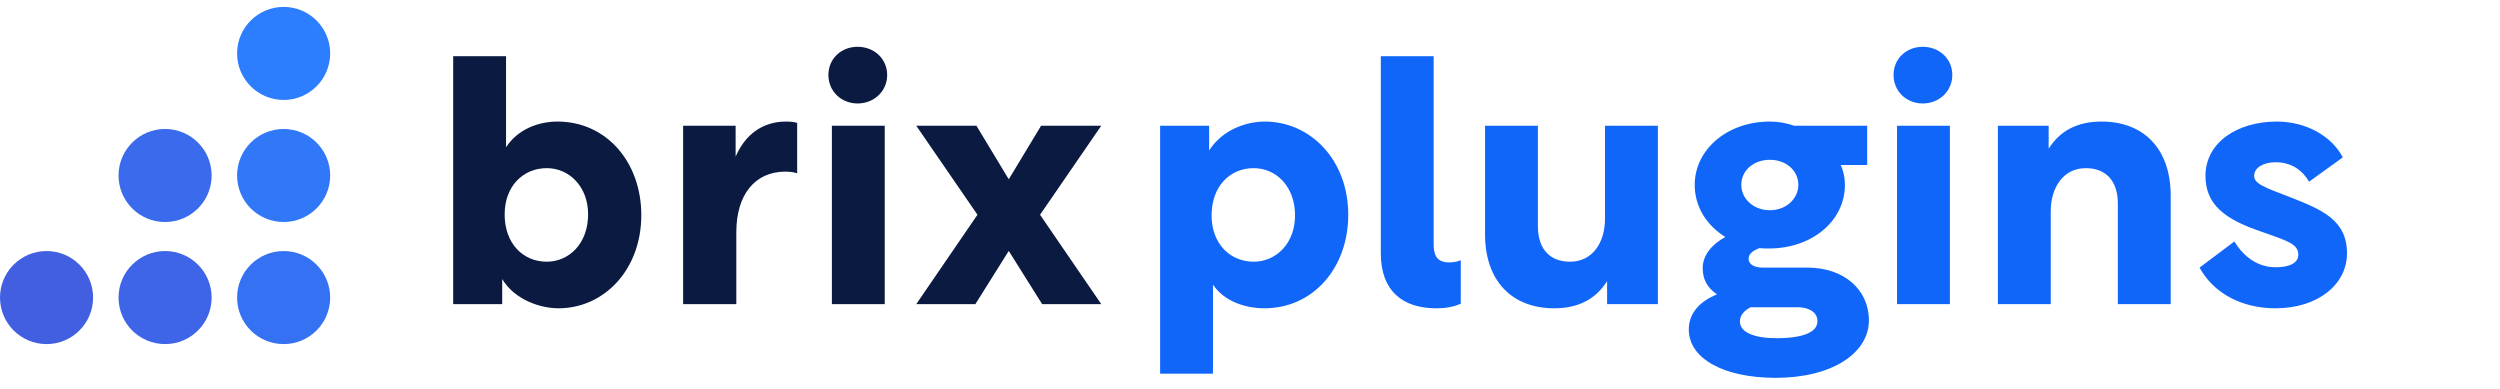 <svg width="199" height="31" viewBox="0 0 199 31" fill="none" xmlns="http://www.w3.org/2000/svg">
<path d="M43.519 20.831C41.637 20.831 40.17 19.391 40.17 17.066C40.17 14.824 41.637 13.385 43.519 13.385C45.318 13.385 46.813 14.852 46.813 17.066C46.813 19.364 45.318 20.831 43.519 20.831ZM39.976 22.215C41 23.903 43.049 24.54 44.46 24.54C48.059 24.54 51.048 21.495 51.048 17.122C51.048 12.886 48.252 9.676 44.377 9.676C42.827 9.676 41.194 10.312 40.281 11.724V4.472H36.073V24.208H39.976V22.215ZM58.556 10.008H54.376V24.208H58.611V18.478C58.611 15.516 60.078 13.662 62.514 13.662C62.929 13.662 63.233 13.717 63.455 13.8V9.786C63.233 9.703 62.901 9.676 62.569 9.676C60.687 9.676 59.303 10.727 58.556 12.471V10.008ZM66.218 24.208H70.425V10.008H66.218V24.208ZM68.266 3.724C66.965 3.724 65.941 4.666 65.941 5.967C65.941 7.268 66.965 8.236 68.266 8.236C69.567 8.236 70.619 7.268 70.619 5.967C70.619 4.666 69.567 3.724 68.266 3.724ZM77.806 17.094L72.934 24.208H77.64L80.297 19.973L82.954 24.208H87.66L82.788 17.094L87.66 10.008H82.871L80.297 14.271L77.723 10.008H72.934L77.806 17.094Z" fill="#0B1A40"/>
<path fill-rule="evenodd" clip-rule="evenodd" d="M22.578 7.956C24.624 7.956 26.283 6.298 26.283 4.253C26.283 2.207 24.624 0.549 22.578 0.549C20.531 0.549 18.872 2.207 18.872 4.253C18.872 6.298 20.531 7.956 22.578 7.956Z" fill="#2D7EFF"/>
<path fill-rule="evenodd" clip-rule="evenodd" d="M22.578 17.673C24.624 17.673 26.283 16.015 26.283 13.97C26.283 11.924 24.624 10.266 22.578 10.266C20.531 10.266 18.872 11.924 18.872 13.97C18.872 16.015 20.531 17.673 22.578 17.673Z" fill="#3178F9"/>
<path fill-rule="evenodd" clip-rule="evenodd" d="M22.578 27.39C24.624 27.39 26.283 25.732 26.283 23.687C26.283 21.641 24.624 19.983 22.578 19.983C20.531 19.983 18.872 21.641 18.872 23.687C18.872 25.732 20.531 27.39 22.578 27.39Z" fill="#3572F3"/>
<path fill-rule="evenodd" clip-rule="evenodd" d="M13.142 17.673C15.188 17.673 16.847 16.015 16.847 13.97C16.847 11.924 15.188 10.266 13.142 10.266C11.095 10.266 9.436 11.924 9.436 13.97C9.436 16.015 11.095 17.673 13.142 17.673Z" fill="#3A6BED"/>
<path fill-rule="evenodd" clip-rule="evenodd" d="M13.142 27.39C15.188 27.39 16.847 25.732 16.847 23.687C16.847 21.641 15.188 19.983 13.142 19.983C11.095 19.983 9.436 21.641 9.436 23.687C9.436 25.732 11.095 27.39 13.142 27.39Z" fill="#3E65E7"/>
<path fill-rule="evenodd" clip-rule="evenodd" d="M3.706 27.39C5.752 27.39 7.411 25.732 7.411 23.687C7.411 21.641 5.752 19.983 3.706 19.983C1.659 19.983 0 21.641 0 23.687C0 25.732 1.659 27.39 3.706 27.39Z" fill="#425FE1"/>
<path d="M99.791 13.385C101.591 13.385 103.085 14.852 103.085 17.149C103.085 19.364 101.591 20.831 99.791 20.831C97.909 20.831 96.442 19.391 96.442 17.149C96.442 14.824 97.909 13.385 99.791 13.385ZM96.248 10.008H92.346V29.744H96.553V22.657C97.439 23.986 99.127 24.54 100.649 24.54C104.525 24.54 107.32 21.329 107.32 17.094C107.32 12.72 104.303 9.676 100.677 9.676C99.293 9.676 97.356 10.257 96.248 11.973V10.008ZM109.912 20.166C109.912 23.156 111.656 24.54 114.313 24.54C115.171 24.54 115.752 24.401 116.278 24.18V20.72C115.918 20.858 115.586 20.886 115.337 20.886C114.258 20.886 114.119 20.166 114.119 19.391V4.472H109.912V20.166ZM118.209 10.008V18.644C118.209 22.325 120.313 24.54 123.717 24.54C125.627 24.54 127.011 23.82 127.925 22.381V24.208H131.966V10.008H127.759V17.398C127.759 19.253 126.817 20.831 124.963 20.831C123.413 20.831 122.416 19.862 122.416 18.007V10.008H118.209ZM134.428 26.228C134.428 28.553 137.224 30.076 141.348 30.076C145.86 30.076 148.766 28.083 148.766 25.509C148.766 23.045 146.773 21.301 143.867 21.301H140.324C139.743 21.301 139.189 21.107 139.189 20.581C139.189 20.249 139.466 19.973 140.047 19.751C140.296 19.779 140.573 19.779 140.822 19.779C144.227 19.779 146.856 17.592 146.856 14.713C146.856 14.16 146.746 13.634 146.524 13.136H148.628V10.008H142.815C142.179 9.786 141.542 9.676 140.878 9.676C137.473 9.676 134.899 11.918 134.899 14.713C134.899 16.485 135.868 17.952 137.335 18.865C136.255 19.447 135.535 20.332 135.535 21.329C135.535 22.215 135.868 22.879 136.67 23.433C135.369 23.959 134.428 24.872 134.428 26.228ZM140.878 12.72C142.179 12.72 143.147 13.579 143.147 14.713C143.147 15.821 142.179 16.734 140.878 16.734C139.577 16.734 138.608 15.821 138.608 14.713C138.608 13.579 139.577 12.72 140.878 12.72ZM138.497 25.592C138.497 25.038 138.912 24.678 139.355 24.457H143.12C143.922 24.457 144.67 24.817 144.67 25.564C144.67 26.422 143.59 26.92 141.376 26.92C139.632 26.92 138.497 26.45 138.497 25.592ZM151.003 24.208H155.21V10.008H151.003V24.208ZM153.051 3.724C151.75 3.724 150.726 4.666 150.726 5.967C150.726 7.268 151.75 8.236 153.051 8.236C154.352 8.236 155.404 7.268 155.404 5.967C155.404 4.666 154.352 3.724 153.051 3.724ZM159.031 10.008V24.208H163.239V16.817C163.239 14.963 164.207 13.385 166.034 13.385C167.584 13.385 168.581 14.354 168.581 16.208V24.208H172.788V15.572C172.788 11.89 170.684 9.676 167.28 9.676C165.37 9.676 163.986 10.395 163.073 11.835V10.008H159.031ZM181.118 24.54C184.523 24.54 186.821 22.63 186.821 20.166C186.821 17.481 184.772 16.679 182.336 15.71C180.233 14.907 179.43 14.63 179.43 13.994C179.43 13.329 180.205 12.914 181.118 12.914C182.447 12.914 183.278 13.579 183.803 14.464L186.488 12.527C185.603 10.838 183.582 9.676 181.229 9.676C178.101 9.676 175.555 11.336 175.555 13.994C175.555 16.291 177.105 17.454 179.956 18.422C182.087 19.17 182.945 19.419 182.945 20.277C182.945 20.914 182.281 21.273 181.146 21.273C179.679 21.273 178.6 20.415 177.852 19.225L175.084 21.301C176.219 23.377 178.489 24.54 181.118 24.54Z" fill="#1066F9"/>
</svg>
